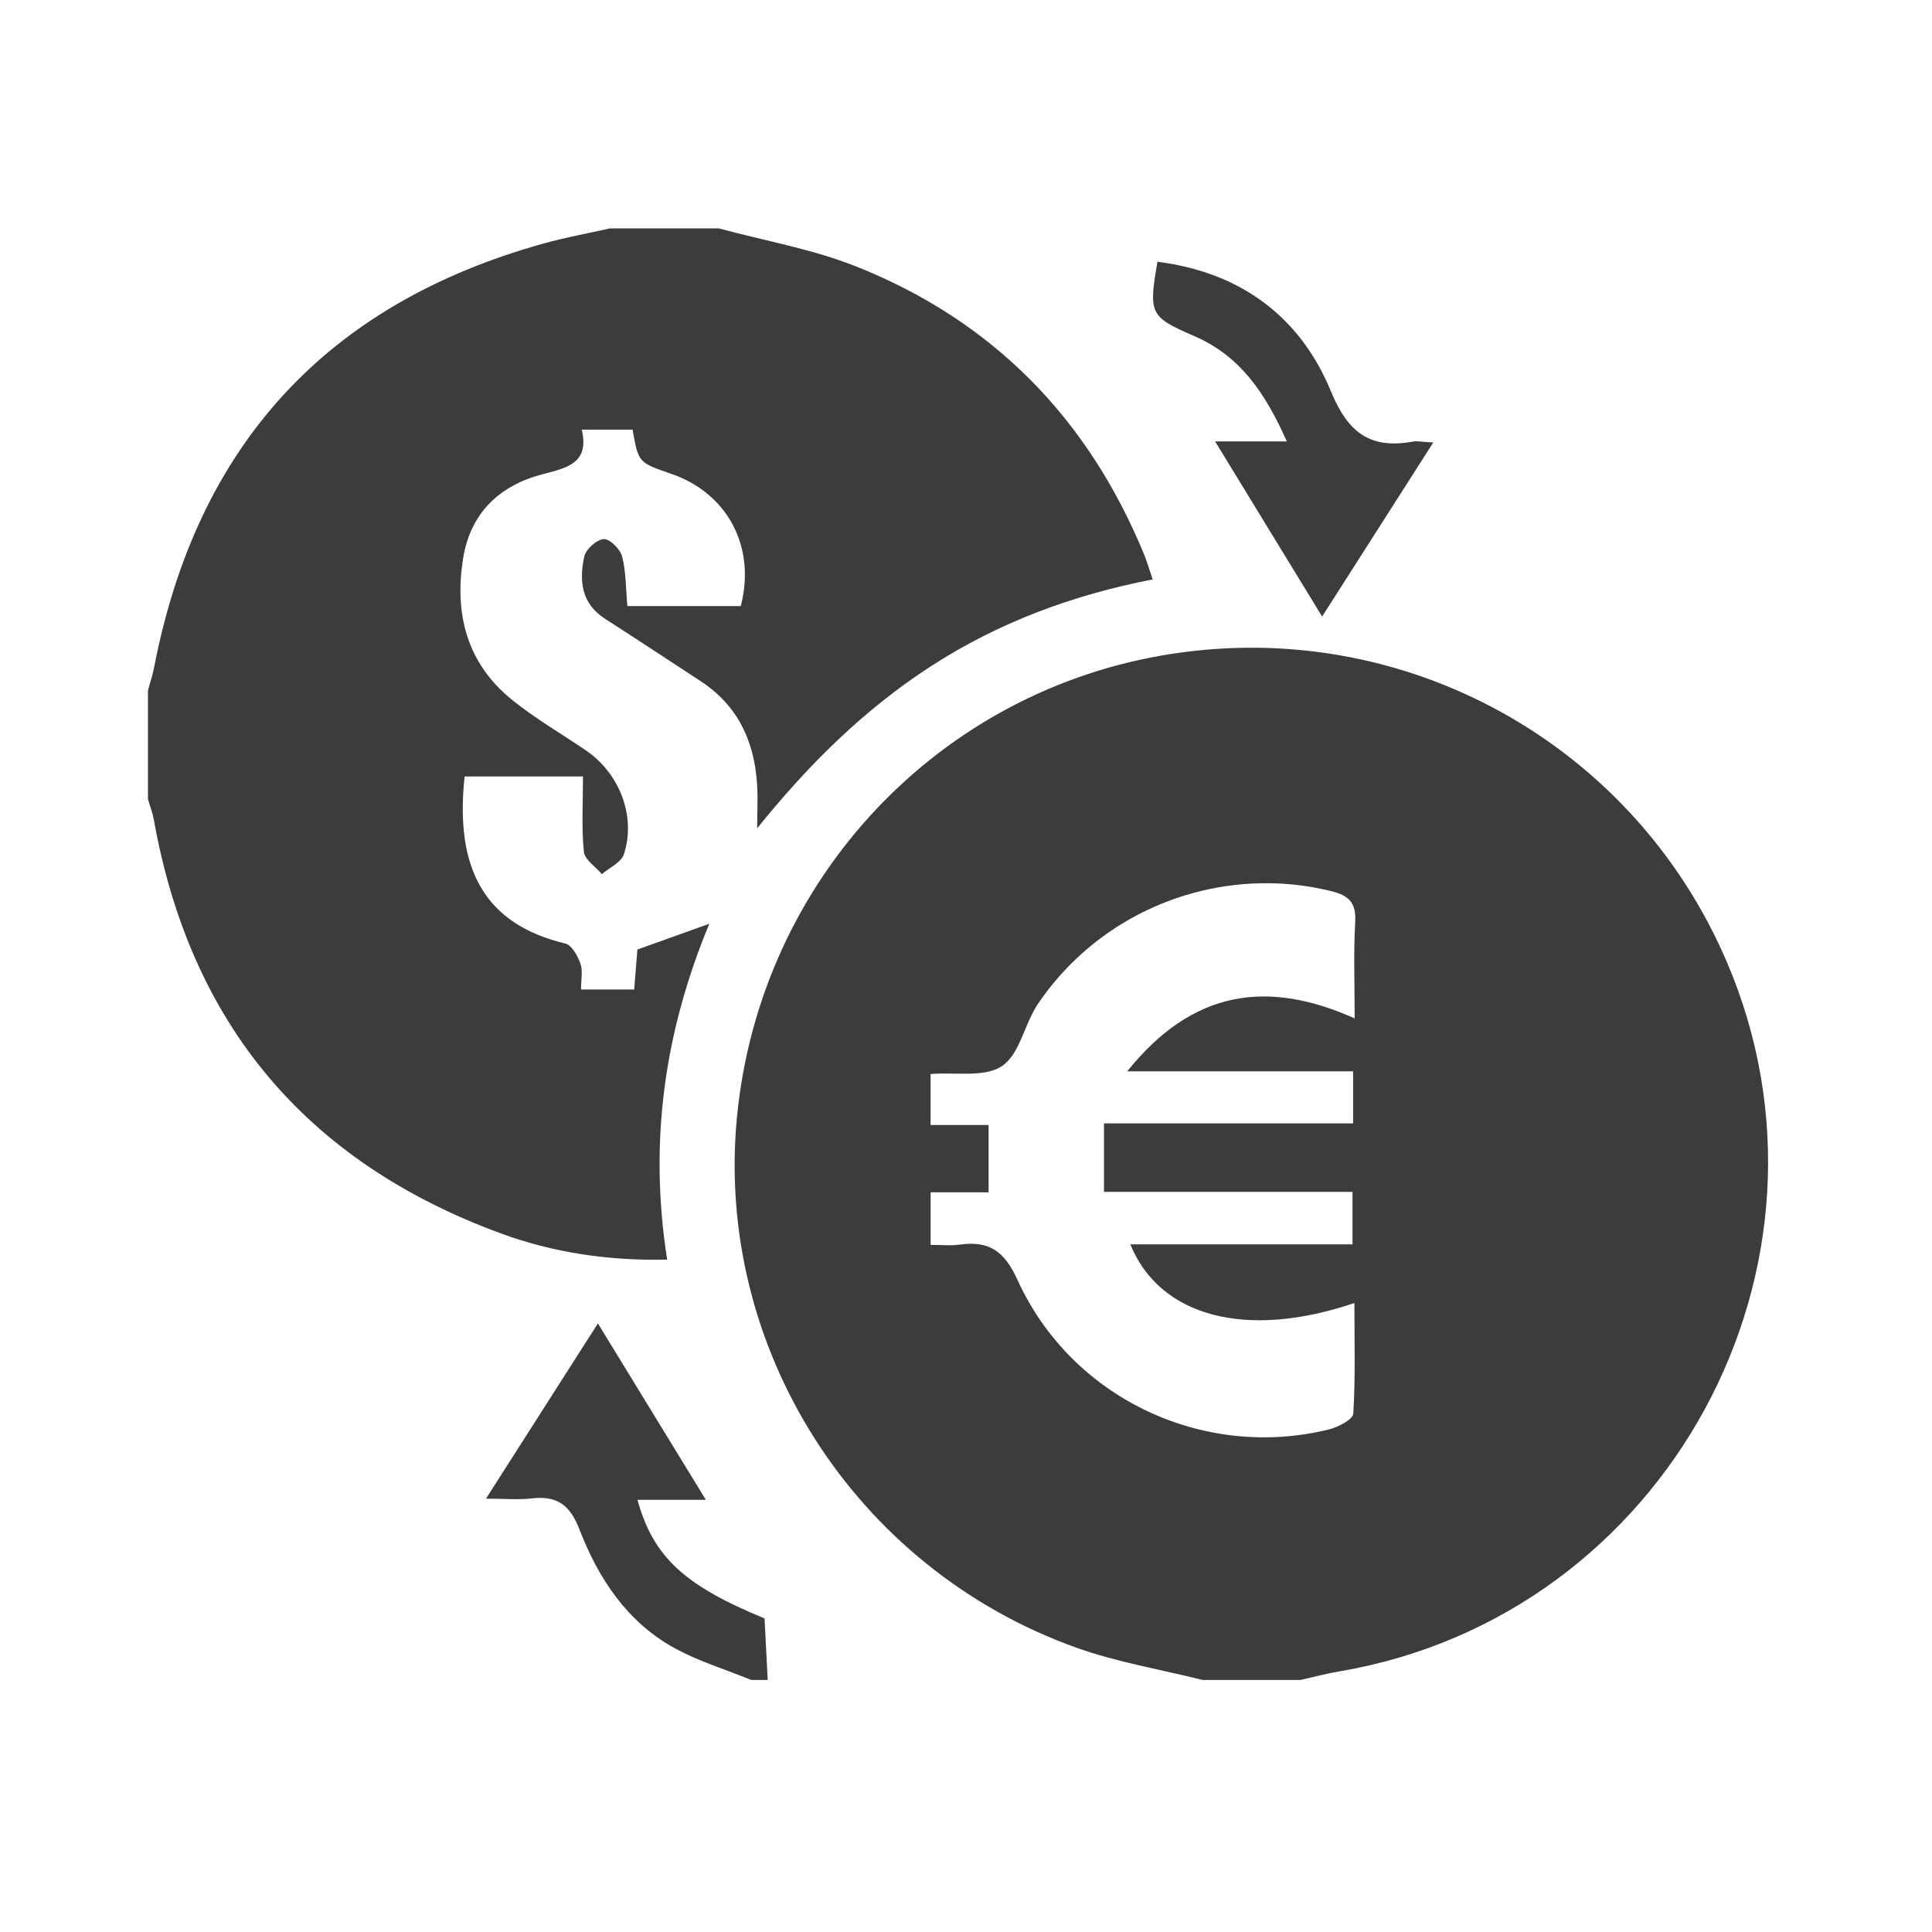 <?xml version="1.0" encoding="UTF-8" standalone="no"?>
<!-- Created with Inkscape (http://www.inkscape.org/) -->

<svg
   xmlns:dc="http://purl.org/dc/elements/1.1/"
   xmlns:cc="http://creativecommons.org/ns#"
   xmlns:rdf="http://www.w3.org/1999/02/22-rdf-syntax-ns#"
   xmlns:svg="http://www.w3.org/2000/svg"
   xmlns="http://www.w3.org/2000/svg"
   xmlns:sodipodi="http://sodipodi.sourceforge.net/DTD/sodipodi-0.dtd"
   xmlns:inkscape="http://www.inkscape.org/namespaces/inkscape"
   width="1000"
   height="1000"
   id="svg6031"
   version="1.1"
   inkscape:version="0.91 r13725"
   viewBox="0 0 1000 1000"
   sodipodi:docname="money_money_exchange.svg">
  <defs
     id="defs6033" />
  <sodipodi:namedview
     id="base"
     pagecolor="#ffffff"
     bordercolor="#666666"
     borderopacity="1.0"
     inkscape:pageopacity="0.0"
     inkscape:pageshadow="2"
     inkscape:zoom="0.5"
     inkscape:cx="15.075859"
     inkscape:cy="496"
     inkscape:current-layer="layer1"
     showgrid="true"
     inkscape:grid-bbox="true"
     inkscape:document-units="px"
     inkscape:window-width="1920"
     inkscape:window-height="1018"
     inkscape:window-x="-8"
     inkscape:window-y="-8"
     inkscape:window-maximized="1" />
  <g
     id="layer1"
     inkscape:label="Layer 1"
     inkscape:groupmode="layer"
     transform="translate(0,968)">
    <path
       inkscape:connector-curvature="0"
       d="m 372.031,-849.786 c -18.757,0 -37.52,0.011 -56.291,0 -11.307,2.54 -22.741,4.607 -33.895,7.693 -112.837,31.206 -179.869,104.68 -202.056,219.437 -0.791,4.073 -2.119,8.04 -3.202,12.055 l 0,56.276 c 1.032,3.532 2.392,7.012 3.04,10.614 18.872,105.606 78.815,177.003 179.264,213.993 27.195,10.016 55.694,14.364 86.432,13.696 -9.531,-60.783 -1.471,-117.846 21.824,-173.837 -13.775,4.932 -25.157,8.996 -37.235,13.324 -0.509,6.446 -1.069,13.293 -1.666,20.693 l -27.512,0 c 0,-5.231 1.032,-9.756 -0.323,-13.447 -1.421,-3.977 -4.475,-9.533 -7.789,-10.329 -41.962,-10.067 -57.284,-38.802 -52.136,-86.477 l 61.267,0 c 0,13.827 -0.796,26.503 0.463,38.988 0.462,4.13 6.077,7.728 9.334,11.571 3.919,-3.398 9.99,-6.078 11.371,-10.304 6.432,-19.644 -2.267,-41.947 -19.719,-53.802 -12.789,-8.692 -26.298,-16.501 -38.266,-26.199 -23.364,-18.944 -29.885,-44.591 -25.189,-73.34 3.812,-23.341 18.815,-37.53 40.925,-43.314 12.91,-3.372 24.587,-5.789 20.418,-23.129 l 26.342,0 c 2.989,17.054 2.998,17.053 19.884,22.831 29.243,10.003 44.087,37.84 36.102,68.505 l -58.69,0 c -0.828,-9.125 -0.662,-17.691 -2.725,-25.665 -0.985,-3.799 -6.382,-9.189 -9.468,-8.998 -3.678,0.24 -9.277,5.2 -10.104,8.973 -2.697,12.37 -1.643,24.329 10.721,32.251 16.562,10.627 32.959,21.498 49.439,32.252 19.241,12.561 27.837,31.034 29.263,53.293 0.509,7.61 0.045,15.288 0.045,22.93 26.576,-33.032 55.337,-61.487 89.937,-83.892 34.966,-22.641 73.275,-36.879 114.78,-44.941 -1.8,-5.282 -2.933,-9.294 -4.511,-13.124 -28.931,-70.258 -78.217,-120.686 -148.781,-148.805 -22.791,-9.081 -47.511,-13.34 -71.346,-19.799 z m 227.075,17.263 c -4.703,27.057 -3.905,28.538 19.1,38.503 23.759,10.289 36.841,29.625 47.829,54.499 l -37.095,0 c 18.91,30.945 36.529,59.778 55.388,90.64 19.699,-30.837 37.927,-59.391 57.526,-90.081 -5.804,-0.312 -8.215,-0.892 -10.448,-0.483 -21.977,3.99 -33.595,-4.335 -42.49,-25.938 -16.048,-38.982 -47.066,-61.711 -89.811,-67.139 z m 53.014,199.825 c -14.882,-0.241 -29.949,0.748 -45.073,3.044 -120.842,18.339 -213.528,116.735 -225.554,239.459 -11.745,119.828 60.84,234.085 175.816,275.104 21.01,7.49 43.388,11.182 65.136,16.629 16.88,0 33.767,0.011 50.653,0 6.815,-1.514 13.597,-3.322 20.476,-4.499 168.937,-28.775 267.707,-210.126 200.096,-367.46 -42.274,-98.385 -137.372,-160.585 -241.549,-162.291 z m 4.446,121.848 c 10.779,0.09 21.634,1.429 32.349,4.064 9.307,2.285 13.133,6.016 12.541,16.07 -0.921,15.845 -0.279,31.791 -0.279,49.838 -45.297,-20.299 -83.983,-14.663 -117.712,27.38 l 116.903,0 0,26.957 -128.935,0 c 0,13.185 0,23.687 0,35.446 l 128.623,0 0,27.168 -115.013,0 c 15.366,37.62 60.217,49.294 115.994,30.376 0,19.516 0.574,38.429 -0.574,57.22 -0.186,3.029 -7.724,6.976 -12.439,8.154 -64.817,16.099 -133.325,-15.855 -161.327,-77.255 -6.961,-15.285 -14.903,-20.463 -30.141,-18.344 -4.516,0.637 -9.194,0.119 -14.864,0.119 l 0,-27.194 30.001,0 0,-34.849 -30.032,0 0,-26.385 c 12.929,-1.045 27.964,1.925 36.967,-4.114 9.233,-6.198 11.606,-21.842 18.63,-32.227 27.189,-40.162 72.567,-62.852 119.277,-62.416 z m -347.083,227.839 c -19.502,30.519 -37.73,59.07 -57.945,90.715 10.021,0 16.905,0.67 23.624,-0.119 13.032,-1.552 19.827,3.261 24.752,16.02 9.766,25.294 24.567,47.856 49.089,61.372 12.541,6.911 26.558,11.138 39.908,16.579 2.804,0 5.63,0.012 8.45,0 -0.574,-10.697 -1.092,-21.392 -1.629,-31.866 -41.524,-17.06 -57.583,-31.781 -65.791,-61.409 l 35.402,0 c -19.28,-31.499 -36.987,-60.437 -55.86,-91.274 z"
       id="path3-94"
       style="fill:#3c3c3c;fill-opacity:1" />
  </g>
</svg>

